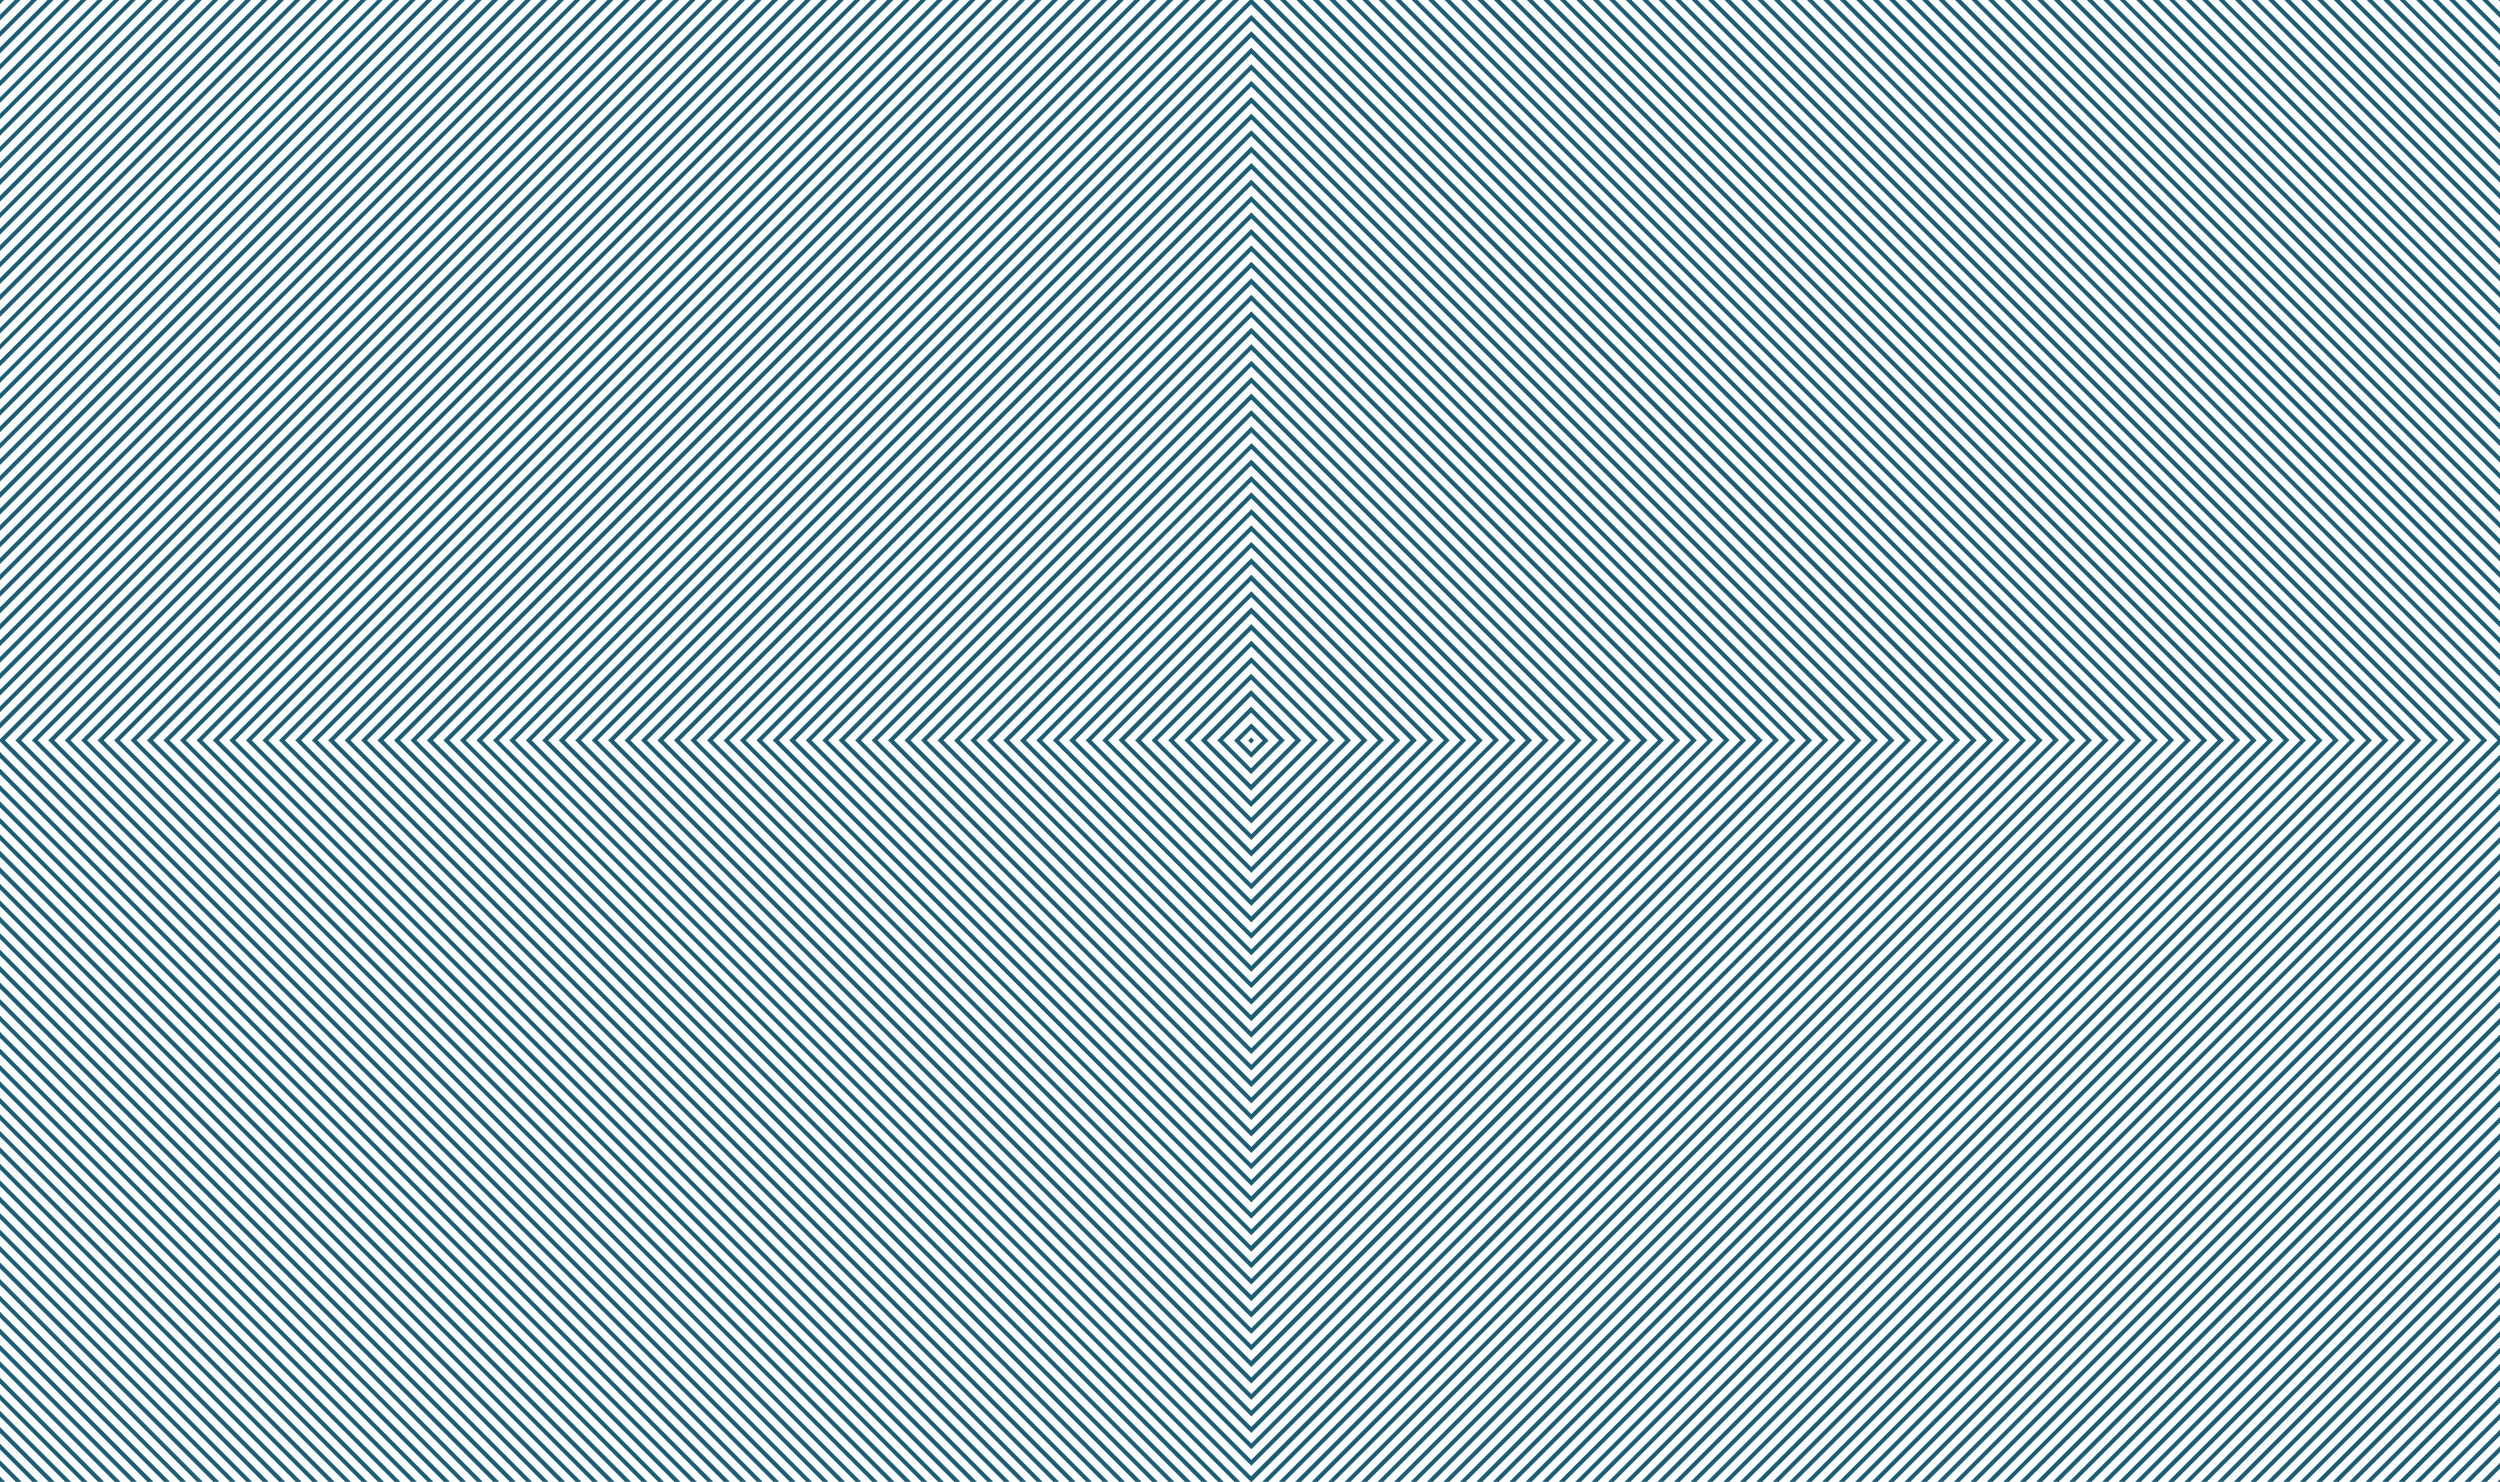 <?xml version="1.0" encoding="utf-8"?>
<!-- Generator: Adobe Illustrator 22.0.1, SVG Export Plug-In . SVG Version: 6.00 Build 0)  -->
<svg version="1.1" id="Layer_1" xmlns="http://www.w3.org/2000/svg" xmlns:xlink="http://www.w3.org/1999/xlink" x="0px" y="0px"
	 viewBox="0 0 1073.5 636.3" style="enable-background:new 0 0 1073.5 636.3;" xml:space="preserve">
<style type="text/css">
	.st0{fill:#1C5E75;}
</style>
<g>
	<path class="st0" d="M537.3,414.7l-96.8-96.8l96.8-96.8l96.8,96.8L537.3,414.7 M537.4,218.6L438,318l98.7,98.7l0.6,0.6l99.4-99.4
		L538,219.2L537.4,218.6"/>
	<path class="st0" d="M537.3,407.7l-89.8-89.8l89.8-89.8l89.8,89.8L537.3,407.7 M537.3,225.6L445,317.9l92.3,92.3l92.3-92.3
		L537.3,225.6"/>
	<path class="st0" d="M537.3,400.6l-82.7-82.7l82.7-82.7l82.7,82.7L537.3,400.6 M537.3,232.7l-85.2,85.2l85.2,85.2l85.2-85.2
		L537.3,232.7"/>
	<path class="st0" d="M537.3,393.5l-75.6-75.6l75.6-75.6l75.6,75.6L537.3,393.5 M537.3,239.7l-78.2,78.2l78.2,78.2l78.2-78.2
		L537.3,239.7"/>
	<path class="st0" d="M537.2,386.4l-68.5-68.5l68.5-68.5l68.5,68.5L537.2,386.4 M537.3,246.8l-71.1,71.1l71.1,71.1l71.1-71.1
		L537.3,246.8"/>
	<path class="st0" d="M537.3,379.4l-61.5-61.5l61.5-61.5l61.5,61.5L537.3,379.4 M537.3,253.9l-64,64l64,64l64-64L537.3,253.9"/>
	<path class="st0" d="M537.3,372.3l-54.4-54.4l54.4-54.4l54.4,54.4L537.3,372.3 M537.3,260.8l-57,57l57,57l57-57L537.3,260.8"/>
	<path class="st0" d="M537.3,365.2L490,317.9l47.3-47.3l47.3,47.3L537.3,365.2 M537.3,268l-49.9,49.9l49.9,49.9l49.9-49.9L537.3,268
		"/>
	<path class="st0" d="M537.3,358.2L497,317.9l40.3-40.3l40.3,40.3L537.3,358.2 M537.3,275.1l-42.8,42.8l42.8,42.8l42.8-42.8
		L537.3,275.1"/>
	<path class="st0" d="M537.3,351.1l-33.2-33.2l33.2-33.2l33.2,33.2L537.3,351.1 M537.3,282.2l-35.7,35.7l35.7,35.7l35.7-35.7
		L537.3,282.2"/>
	<path class="st0" d="M537.3,683.4L171.8,317.9L537.3-47.7l365.5,365.6L537.3,683.4 M537.3-50.2L169.2,317.9l367.5,367.5l0.6,0.6
		l368.1-368.1L537.9-49.6L537.3-50.2"/>
	<path class="st0" d="M537.3,1171.4l-853.4-853.5l853.4-853.5l853.4,853.5L537.3,1171.4 M537.3-538.1L-318,317.3l-0.6,0.6
		l855.3,855.4l0.6,0.6l855.4-855.4l0.6-0.6L537.9-537.5L537.3-538.1"/>
	<path class="st0" d="M537.3,1164.3l-846.4-846.4l846.4-846.4l846.4,846.4L537.3,1164.3 M537.3-531l-848.9,848.9l848.3,848.3
		l0.6,0.6l848.9-848.9L537.9-530.4L537.3-531"/>
	<path class="st0" d="M537.3,1157.2L-302,317.9l839.3-839.3l839.3,839.3L537.3,1157.2 M537.3-523.9l-841.2,841.2l-0.6,0.6
		l841.2,841.3l0.6,0.6l841.2-841.3l0.6-0.6L537.9-523.3L537.3-523.9"/>
	<path class="st0" d="M537.3,1150.1l-832.2-832.2l832.2-832.3l832.2,832.3L537.3,1150.1 M537.3-516.9l-834.8,834.8l834.2,834.2
		l0.6,0.6l834.1-834.2l0.6-0.6L537.9-516.3L537.3-516.9"/>
	<path class="st0" d="M537.3,1143.1l-825.2-825.2l825.2-825.2l825.2,825.2L537.3,1143.1 M537.3-509.8l-827.7,827.7L536.7,1145
		l0.6,0.6l827.1-827.1l0.6-0.6L537.9-509.2L537.3-509.8"/>
	<path class="st0" d="M537.3,1136l-818.1-818.1l818.1-818.1l818.1,818.1L537.3,1136 M537.3-502.7l-820,820l-0.6,0.6l820,820l0.6,0.6
		l820.6-820.6l-820-820L537.3-502.7"/>
	<path class="st0" d="M537.3,1128.9l-811-811l811-811l811,811L537.3,1128.9 M537.3-495.5l-812.9,812.9l-0.6,0.6l812.9,812.9l0.6,0.6
		L1350.8,318L537.9-494.9L537.3-495.5"/>
	<path class="st0" d="M537.3,1121.9l-803.9-804l803.9-804l803.9,804L537.3,1121.9 M537.4-488.6l-806.5,806.5l805.8,805.9l0.6,0.6
		l806.6-806.5L538-488L537.4-488.6"/>
	<path class="st0" d="M537.3,1114.8l-796.9-796.9L537.3-479l796.9,796.9L537.3,1114.8 M537.3-481.5l-799.4,799.4l798.8,798.8
		l0.6,0.6l799.4-799.4L537.9-480.9L537.3-481.5"/>
	<path class="st0" d="M537.3,1107.7l-789.8-789.8l789.8-789.8l789.8,789.8L537.3,1107.7 M537.3-474.4L-255,318l791.7,791.7l0.6,0.6
		l792.3-792.4L537.9-473.8L537.3-474.4"/>
	<path class="st0" d="M537.3,1100.6l-782.7-782.7l782.7-782.8L1320,317.9L537.3,1100.6 M537.4-467.4l-785.3,785.3l784.6,784.7
		l0.6,0.6l785.3-785.3L538-466.8L537.4-467.4"/>
	<path class="st0" d="M537.2,1093.6l-775.6-775.7l775.7-775.7l775.6,775.7L537.2,1093.6 M537.3-460.3l-778.2,778.2l777.6,777.6
		l0.6,0.6l778.2-778.2L537.9-459.7L537.3-460.3"/>
	<path class="st0" d="M537.3,1086.5l-768.6-768.6l768.6-768.6l768.6,768.6L537.3,1086.5 M537.3-453.3l-771.1,771.2l770.5,770.5
		l0.6,0.6l771.1-771.2L537.9-452.7L537.3-453.3"/>
	<path class="st0" d="M537.3,1079.4l-761.5-761.5l761.5-761.5l761.5,761.5L537.3,1079.4 M537.4-446.1L-226.7,318l763.4,763.4
		l0.6,0.6l764.1-764.1L538-445.5L537.4-446.1"/>
	<path class="st0" d="M537.3,1072.4l-754.4-754.5l754.4-754.5l754.5,754.5L537.3,1072.4 M537.4-439.1l-757,757l756.3,756.4l0.6,0.6
		l757.1-757L538-438.5L537.4-439.1"/>
	<path class="st0" d="M537.3,1065.3l-747.4-747.4l747.4-747.4l747.4,747.4L537.3,1065.3 M537.3-432l-749.9,749.9l749.3,749.3
		l0.6,0.6l749.9-749.9L537.9-431.4L537.3-432"/>
	<path class="st0" d="M537.3,1058.2L-203,317.9l740.3-740.3l740.3,740.3L537.3,1058.2 M537.3-424.9l-742.2,742.2l-0.6,0.6
		l742.2,742.3l0.6,0.6l742.8-742.9L537.9-424.3L537.3-424.9"/>
	<path class="st0" d="M537.3,1051.1l-733.2-733.2l733.2-733.3l733.2,733.3L537.3,1051.1 M537.3-417.9l-735.2,735.2l-0.6,0.6
		l735.2,735.2l0.6,0.6l735.1-735.2l0.6-0.6L537.9-417.3L537.3-417.9"/>
	<path class="st0" d="M537.3,1044.1l-726.2-726.2l726.2-726.2l726.2,726.2L537.3,1044.1 M537.3-410.8l-728.7,728.7L536.7,1046
		l0.6,0.6L1266,317.9L537.9-410.2L537.3-410.8"/>
	<path class="st0" d="M537.3,1037l-719.1-719.1l719.1-719.1l719.1,719.1L537.3,1037 M537.3-403.8l-721.6,721.7l721,721l0.6,0.6
		l721.6-721.7l-721-721L537.3-403.8"/>
	<path class="st0" d="M537.3,1029.9l-712-712l712-712l712,712L537.3,1029.9 M537.3-396.5l-713.9,713.9l-0.6,0.6l713.9,713.9l0.6,0.6
		L1251.8,318L537.9-395.9L537.3-396.5"/>
	<path class="st0" d="M537.2,1022.9l-704.9-705l704.9-705l705,705L537.2,1022.9 M537.4-389.6l-707.5,707.5l706.8,706.9l0.6,0.6
		l707-706.9l0.6-0.6L538-389L537.4-389.6"/>
	<path class="st0" d="M537.3,1015.8l-697.9-697.9L537.3-380l697.9,697.9L537.3,1015.8 M537.3-382.5l-700.4,700.4l699.8,699.8
		l0.6,0.6l700.4-700.4L537.9-381.9L537.3-382.5"/>
	<path class="st0" d="M537.3,1008.7l-690.8-690.8l690.8-690.8l690.8,690.8L537.3,1008.7 M537.3-375.3l-692.7,692.7l-0.6,0.6
		l692.7,692.7l0.6,0.6L1230,318.6l0.6-0.6L537.9-374.7L537.3-375.3"/>
	<path class="st0" d="M537.3,1001.7l-683.7-683.8l683.7-683.8L1221,317.9L537.3,1001.7 M537.3-368.4l-685.6,685.7l-0.6,0.6
		l685.6,685.7l0.6,0.6l686.3-686.3L537.9-367.8L537.3-368.4"/>
	<path class="st0" d="M537.3,994.6l-676.7-676.7l676.7-676.7L1214,317.9L537.3,994.6 M537.3-361.3l-678.6,678.6l-0.6,0.6
		l678.6,678.6l0.6,0.6l678.6-678.6l0.6-0.6L537.9-360.7L537.3-361.3"/>
	<path class="st0" d="M537.3,987.5l-669.6-669.6l669.6-669.6l669.6,669.6L537.3,987.5 M537.3-354.3l-672.1,672.2l671.5,671.5
		l0.6,0.6l672.1-672.2L537.9-353.7L537.3-354.3"/>
	<path class="st0" d="M537.3,980.4l-662.5-662.5l662.5-662.5l662.5,662.5L537.3,980.4 M537.4-347.1L-127.7,318l664.4,664.4l0.6,0.6
		l665.1-665.1L538-346.5L537.4-347.1"/>
	<path class="st0" d="M537.2,973.4l-655.4-655.5l655.5-655.5l655.4,655.5L537.2,973.4 M537.3-340.1l-657.4,657.4l-0.6,0.6
		l657.4,657.4l0.6,0.6l658-658L537.9-339.5L537.3-340.1"/>
	<path class="st0" d="M537.3,966.3l-648.4-648.4l648.4-648.4l648.4,648.4L537.3,966.3 M537.3-333l-650.9,650.9l650.3,650.3l0.6,0.6
		l650.9-650.9L537.9-332.4L537.3-333"/>
	<path class="st0" d="M537.3,959.2L-104,317.9l641.3-641.3l641.3,641.3L537.3,959.2 M537.2-326l-643.8,643.9l643.3,643.3l0.6,0.6
		l643.7-644L537.8-325.4L537.2-326"/>
	<path class="st0" d="M537.3,952.1L-96.9,317.9l634.2-634.3l634.2,634.3L537.3,952.1 M537.3-318.9L-99.5,317.9l636.2,636.2l0.6,0.6
		l636.8-636.8L537.9-318.3L537.3-318.9"/>
	<path class="st0" d="M537.3,945.1L-89.9,317.9l627.2-627.2l627.2,627.2L537.3,945.1 M537.3-311.8L-92.4,317.9L536.7,947l0.6,0.6
		L1167,317.9L537.9-311.2L537.3-311.8"/>
	<path class="st0" d="M537.3,938L-82.8,317.9l620.1-620.1l620.1,620.1L537.3,938 M537.3-304.8L-85.3,317.9l622,622l0.6,0.6
		l622.6-622.7l-622-622L537.3-304.8"/>
	<path class="st0" d="M537.3,930.9l-613-613l613-613l613,613L537.3,930.9 M537.3-297.7L-78.3,317.9l615,615l0.6,0.6l615.5-615.7
		L537.9-297.1L537.3-297.7"/>
	<path class="st0" d="M537.2,923.9l-605.9-606l605.9-606l606,606L537.2,923.9 M537.3-290.6L-71.2,317.9l607.9,607.9l0.6,0.6
		l608.5-608.5L537.9-290L537.3-290.6"/>
	<path class="st0" d="M537.3,916.8L-61.6,317.9L537.3-281l598.9,598.9L537.3,916.8 M537.3-283.5L-63.5,317.3l-0.6,0.6l600.8,600.8
		l0.6,0.6l601.4-601.4L537.9-282.9L537.3-283.5"/>
	<path class="st0" d="M537.3,909.7L-54.5,317.9l591.8-591.8l591.8,591.8L537.3,909.7 M537.3-276.5L-57.1,317.9l593.8,593.8l0.6,0.6
		l594.3-594.5L537.9-275.9L537.3-276.5"/>
	<path class="st0" d="M537.3,902.7L-47.4,317.9l584.7-584.8L1122,317.9L537.3,902.7 M537.3-269.4L-50,317.9l586.7,586.7l0.6,0.6
		l587.3-587.3L537.9-268.8L537.3-269.4"/>
	<path class="st0" d="M537.3,895.6L-40.4,317.9l577.7-577.7L1115,317.9L537.3,895.6 M537.3-262.3L-42.9,317.9l579.6,579.6l0.6,0.6
		l580.2-580.2L537.9-261.7L537.3-262.3"/>
	<path class="st0" d="M537.3,888.5L-33.3,317.9l570.6-570.6l570.6,570.6L537.3,888.5 M537.3-255.3L-35.8,317.9l572.5,572.5l0.6,0.6
		l573.1-573.2L537.9-254.7L537.3-255.3"/>
	<path class="st0" d="M537.3,881.4L-26.2,317.9l563.5-563.5l563.5,563.5L537.3,881.4 M537.3-248.2L-28.8,317.9l565.5,565.5l0.6,0.6
		l566-566.2L537.9-247.6L537.3-248.2"/>
	<path class="st0" d="M537.3,874.4L-19.2,317.9l556.5-556.5l556.5,556.5L537.3,874.4 M537.3-241.1l-559,559l558.4,558.4l0.6,0.6
		l559-559L537.9-240.5L537.3-241.1"/>
	<path class="st0" d="M537.3,867.3L-12.1,317.9l549.4-549.4l549.4,549.4L537.3,867.3 M537.3-234L-14,317.3l-0.6,0.6l551.3,551.3
		l0.6,0.6l551.9-551.9L537.9-233.4L537.3-234"/>
	<path class="st0" d="M537.3,860.2L-5,317.9l542.3-542.3l542.3,542.3L537.3,860.2 M537.3-227L-7.6,317.9l544.3,544.3l0.6,0.6
		l544.8-545L537.9-226.4L537.3-227"/>
	<path class="st0" d="M537.3,853.1L2.1,317.9l535.2-535.3l535.2,535.3L537.3,853.1 M537.3-219.9L-0.5,317.9l537.2,537.2l0.6,0.6
		l537.8-537.8L537.9-219.3L537.3-219.9"/>
	<path class="st0" d="M537.3,846.1L9.1,317.9l528.2-528.2l528.2,528.2L537.3,846.1 M537.3-212.8L6.6,317.9L536.7,848l0.6,0.6
		L1068,317.9L537.9-212.2L537.3-212.8"/>
	<path class="st0" d="M537.3,839L16.2,317.9l521.1-521.1l521.1,521.1L537.3,839 M537.3-205.8L13.7,317.9l523,523l0.6,0.6
		l523.6-523.7l-523-523L537.3-205.8"/>
	<path class="st0" d="M537.3,831.9l-514-514l514-514l514,514L537.3,831.9 M537.3-198.7L20.7,317.9l516,516l0.6,0.6l516.5-516.7
		L537.9-198.1L537.3-198.7"/>
	<path class="st0" d="M537.3,824.9l-507-507l507-507l507,507L537.3,824.9 M537.3-191.6L27.8,317.9l508.9,508.9l0.6,0.6l509.5-509.5
		L537.9-191L537.3-191.6"/>
	<path class="st0" d="M537.3,817.8L37.4,317.9L537.3-182l499.9,499.9L537.3,817.8 M537.3-184.5L34.9,317.9l501.8,501.8l0.6,0.6
		l502.4-502.4L537.9-183.9L537.3-184.5"/>
	<path class="st0" d="M537.3,810.7L44.5,317.9l492.8-492.8l492.8,492.8L537.3,810.7 M537.3-177.5L41.9,317.9l494.8,494.8l0.6,0.6
		l495.3-495.5L537.9-176.9L537.3-177.5"/>
	<path class="st0" d="M537.2,803.7L51.5,317.9l485.8-485.8L1023,317.9L537.2,803.7 M537.3-170.4L49,317.9l487.7,487.7l0.6,0.6
		l488.3-488.3L537.9-169.8L537.3-170.4"/>
	<path class="st0" d="M537.3,796.6L58.6,317.9l478.7-478.7L1016,317.9L537.3,796.6 M537.3-163.3L56.1,317.9l480.6,480.6l0.6,0.6
		l481.2-481.2L537.9-162.7L537.3-163.3"/>
	<path class="st0" d="M537.3,789.5L65.7,317.9l471.6-471.6l471.6,471.6L537.3,789.5 M537.2-156.3L63.1,317.9l473.6,473.5l0.6,0.6
		l474-474.2L537.8-155.7L537.2-156.3"/>
	<path class="st0" d="M537.3,782.4L72.8,317.9l464.5-464.6l464.5,464.6L537.3,782.4 M537.3-149.2L70.2,317.9l466.5,466.5l0.6,0.6
		l467-467.1L537.9-148.6L537.3-149.2"/>
	<path class="st0" d="M537.3,775.4L79.8,317.9l457.5-457.5l457.5,457.5L537.3,775.4 M537.3-142.1l-460,460l459.4,459.4l0.6,0.6
		l460-460L537.9-141.5L537.3-142.1"/>
	<path class="st0" d="M537.3,768.3L86.9,317.9l450.4-450.4l450.4,450.4L537.3,768.3 M537.3-135L84.4,317.9l452.3,452.3l0.6,0.6
		l452.9-452.9L537.9-134.4L537.3-135"/>
	<path class="st0" d="M537.3,761.2L94,317.9l443.3-443.3l443.3,443.3L537.3,761.2 M537.3-128L91.4,317.9l445.3,445.3l0.6,0.6
		l445.8-446L537.9-127.4L537.3-128"/>
	<path class="st0" d="M537.3,754.1L101,317.9l436.3-436.3l436.2,436.3L537.3,754.1 M537.3-120.9L98.5,317.9l438.2,438.2l0.6,0.6
		l438.8-438.8L537.9-120.3L537.3-120.9"/>
	<path class="st0" d="M537.3,747.1L108.1,317.9l429.2-429.2l429.2,429.2L537.3,747.1 M537.3-113.8L105.6,317.9L536.7,749l0.6,0.6
		L969,317.9L537.9-113.2L537.3-113.8"/>
	<path class="st0" d="M537.3,740L115.2,317.9l422.1-422.1l422.1,422.1L537.3,740 M537.4-106.8L112.7,317.9l424,424l0.6,0.6
		L962,317.8l-424-424L537.4-106.8"/>
	<path class="st0" d="M537.3,732.9l-415-415l415-415l415,415L537.3,732.9 M537.4-99.7L119.8,317.9l416.9,417l0.6,0.6L955,317.9
		l-417-417L537.4-99.7"/>
	<path class="st0" d="M537.3,725.9l-408-408l408-408l408,408L537.3,725.9 M537.3-92.6L126.8,317.9l409.9,409.9l0.6,0.6l410.5-410.5
		L537.9-92L537.3-92.6"/>
	<path class="st0" d="M537.3,718.8L136.4,317.9L537.3-83l400.9,400.9L537.3,718.8 M537.3-85.5L133.9,317.9l402.8,402.8l0.6,0.6
		l403.4-403.4L537.9-84.9L537.3-85.5"/>
	<path class="st0" d="M537.3,711.7L143.5,317.9L537.3-75.9l393.8,393.8L537.3,711.7 M537.3-78.5L140.9,317.9l395.8,395.8l0.6,0.6
		l396.3-396.5L537.9-77.9L537.3-78.5"/>
	<path class="st0" d="M537.3,704.7L150.5,317.9L537.3-68.9l386.8,386.8L537.3,704.7 M537.3-71.4L148,317.9l388.7,388.7l0.6,0.6
		l389.3-389.3L537.9-70.8L537.3-71.4"/>
	<path class="st0" d="M537.3,697.6L157.6,317.9L537.3-61.8L917,317.9L537.3,697.6 M537.3-64.3L155.1,317.9l381.6,381.6l0.6,0.6
		l382.2-382.2L537.9-63.7L537.3-64.3"/>
	<path class="st0" d="M537.3,690.5L164.7,317.9L537.3-54.7l372.6,372.6L537.3,690.5 M537.3-57.3L162.1,317.9l374.6,374.5l0.6,0.6
		l375.1-375.2L537.9-56.7L537.3-57.3"/>
	<path class="st0" d="M537.3,676.4L178.8,317.9L537.3-40.6l358.5,358.5L537.3,676.4 M537.3-43.1l-361,361l360.4,360.4l0.6,0.6
		l361-361L537.9-42.5L537.3-43.1"/>
	<path class="st0" d="M537.3,669.3L185.9,317.9L537.3-33.5l351.4,351.4L537.3,669.3 M537.3-36.1l-354,354l353.4,353.3l0.6,0.6
		l353.9-354L537.9-35.5L537.3-36.1"/>
	<path class="st0" d="M537.3,662.2L193,317.9L537.3-26.4l344.3,344.3L537.3,662.2 M537.3-29L190.4,317.9l346.3,346.3l0.6,0.6
		l346.8-347L537.9-28.4L537.3-29"/>
	<path class="st0" d="M537.3,655.1L200,317.9L537.3-19.4l337.2,337.3L537.3,655.1 M537.3-21.9L197.5,317.9l339.2,339.2l0.6,0.6
		l339.8-339.8L537.9-21.3L537.3-21.9"/>
	<path class="st0" d="M537.3,648.1L207.1,317.9L537.3-12.3l330.2,330.2L537.3,648.1 M537.3-14.8L204.6,317.9L536.7,650l0.6,0.6
		L870,317.9L537.9-14.2L537.3-14.8"/>
	<path class="st0" d="M537.3,641L214.2,317.9L537.3-5.2l323.1,323.1L537.3,641 M537.3-7.8L211.7,317.9l325,325l0.6,0.6l325.6-325.7
		l-325-325L537.3-7.8"/>
	<path class="st0" d="M537.2,633.9l-316-316l316-316l316,316L537.2,633.9 M537.3-0.7L218.7,317.9l318,318l0.6,0.6l318.6-318.6
		l-318-318L537.3-0.7"/>
	<path class="st0" d="M537.3,626.9l-309-309l309-309l309,309L537.3,626.9 M537.3,6.4L225.8,317.9l310.9,310.9l0.6,0.6l311.5-311.5
		L537.9,7L537.3,6.4"/>
	<path class="st0" d="M537.3,619.8L235.4,317.9L537.3,16l301.9,301.9L537.3,619.8 M537.3,13.4L232.8,317.9l303.9,303.8l0.6,0.6
		l304.4-304.5L537.9,14L537.3,13.4"/>
	<path class="st0" d="M537.3,612.7L242.5,317.9L537.3,23.1l294.8,294.8L537.3,612.7 M537.3,20.5L239.9,317.9l296.8,296.8l0.6,0.6
		l297.3-297.5L537.9,21.1L537.3,20.5"/>
	<path class="st0" d="M537.3,605.7L249.5,317.9L537.3,30.1l287.8,287.8L537.3,605.7 M537.3,27.6L247,317.9l289.7,289.7l0.6,0.6
		l290.3-290.3L537.9,28.2L537.3,27.6"/>
	<path class="st0" d="M537.3,598.6L256.6,317.9L537.3,37.2L818,317.9L537.3,598.6 M537.3,34.7L254.1,317.9l282.6,282.6l0.6,0.6
		l283.2-283.2L537.9,35.3L537.3,34.7"/>
	<path class="st0" d="M537.3,591.5L263.7,317.9L537.3,44.3l273.6,273.6L537.3,591.5 M537.3,41.7L261.1,317.9l275.6,275.6l0.6,0.6
		l276.2-276.2L537.9,42.3L537.3,41.7"/>
	<path class="st0" d="M537.2,584.4L270.7,317.9L537.3,51.3l266.4,266.6L537.2,584.4 M537.3,48.8L268.2,317.9l268.5,268.5l0.6,0.6
		l269.1-269.1L537.9,49.4L537.3,48.8"/>
	<path class="st0" d="M537.3,577.4L277.8,317.9L537.3,58.4l259.5,259.5L537.3,577.4 M537.3,55.9l-262,262l261.4,261.4l0.6,0.6
		l262-262L537.9,56.5L537.3,55.9"/>
	<path class="st0" d="M537.3,570.3L284.9,317.9L537.3,65.5l252.4,252.4L537.3,570.3 M537.3,62.9l-255,255l254.4,254.3l0.6,0.6
		l254.9-255L537.9,63.5L537.3,62.9"/>
	<path class="st0" d="M537.3,563.2L292,317.9L537.3,72.6l245.3,245.3L537.3,563.2 M537.3,70L289.4,317.9l247.3,247.3l0.6,0.6
		l247.8-248L537.9,70.6L537.3,70"/>
	<path class="st0" d="M537.3,556.1L299,317.9L537.3,79.6l238.2,238.3L537.3,556.1 M537.3,77.1L296.5,317.9l240.2,240.2l0.6,0.6
		l240.8-240.8L537.9,77.7L537.3,77.1"/>
	<path class="st0" d="M537.3,549.1L306.1,317.9L537.3,86.7l231.2,231.2L537.3,549.1 M537.3,84.2L303.6,317.9L536.7,551l0.6,0.6
		L771,317.9L537.9,84.8L537.3,84.2"/>
	<path class="st0" d="M537.3,542L313.2,317.9L537.3,93.8l224.1,224.1L537.3,542 M537.3,91.2L310.7,318l226,226l0.6,0.6l226.6-226.8
		l-226-226L537.3,91.2"/>
	<path class="st0" d="M537.2,534.9l-217-217l217-217l217,217L537.2,534.9 M537.3,98.3L317.7,317.9l219,219l0.6,0.6l219.6-219.6
		l-219-219L537.3,98.3"/>
	<path class="st0" d="M537.3,527.9l-210-210l210-210l210,210L537.3,527.9 M537.3,105.4L324.8,317.9l211.9,211.9l0.6,0.6l212.5-212.5
		L537.9,106L537.3,105.4"/>
	<path class="st0" d="M537.3,520.8L334.4,317.9L537.3,115l202.9,202.9L537.3,520.8 M537.3,112.4L331.8,317.9l204.9,204.8l0.6,0.6
		l205.4-205.5L537.9,113L537.3,112.4"/>
	<path class="st0" d="M537.3,513.7L341.5,317.9l195.8-195.8l195.8,195.8L537.3,513.7 M537.3,119.5L338.9,317.9l197.8,197.8l0.6,0.6
		l198.3-198.5L537.9,120.1L537.3,119.5"/>
	<path class="st0" d="M537.3,506.7L348.5,317.9l188.8-188.8l188.8,188.8L537.3,506.7 M537.3,126.6L346,317.9l190.7,190.7l0.6,0.6
		l191.3-191.3L537.9,127.2L537.3,126.6"/>
	<path class="st0" d="M537.3,499.6L355.6,317.9l181.7-181.7L719,317.9L537.3,499.6 M537.3,133.7L353.1,317.9l183.6,183.6l0.6,0.6
		l184.2-184.2L537.9,134.3L537.3,133.7"/>
	<path class="st0" d="M537.3,492.5L362.7,317.9l174.6-174.6l174.6,174.6L537.3,492.5 M537.3,140.7L360.1,317.9l176.6,176.6l0.6,0.6
		l177.2-177.2L537.9,141.3L537.3,140.7"/>
	<path class="st0" d="M537.2,485.4L369.7,317.9l167.6-167.6l167.4,167.6L537.2,485.4 M537.3,147.8L367.2,317.9l169.5,169.5l0.6,0.6
		l170.1-170.1L537.9,148.4L537.3,147.8"/>
	<path class="st0" d="M537.3,478.4L376.8,317.9l160.5-160.5l160.5,160.5L537.3,478.4 M537.3,154.9l-163,163l162.4,162.4l0.6,0.6
		l163-163L537.9,155.5L537.3,154.9"/>
	<path class="st0" d="M537.3,471.3L383.9,317.9l153.4-153.4l153.4,153.4L537.3,471.3 M537.3,162l-156,155.9l155.4,155.3l0.6,0.6
		l155.9-155.9L537.9,162.6L537.3,162"/>
	<path class="st0" d="M537.3,464.2L391,317.9l146.3-146.3l146.3,146.3L537.3,464.2 M537.3,169L388.4,317.9l148.3,148.3l0.6,0.6
		l148.8-149L537.9,169.6L537.3,169"/>
	<path class="st0" d="M537.3,457.2L398,317.9l139.3-139.3l139.3,139.3L537.3,457.2 M537.3,176.1L395.5,317.9l141.2,141.2l0.6,0.6
		l141.8-141.8L537.9,176.7L537.3,176.1"/>
	<path class="st0" d="M537.3,450.1L405.1,317.9l132.2-132.2l132.2,132.2L537.3,450.1 M537.3,183.2L402.6,317.9L536.7,452l0.6,0.6
		L672,317.9L537.9,183.8L537.3,183.2"/>
	<path class="st0" d="M537.3,443L412.2,317.9l125.1-125.1l125.1,125.1L537.3,443 M537.4,190.3L409.7,318l127,127l0.6,0.6L665,317.9
		l-127-127L537.4,190.3"/>
	<path class="st0" d="M537.2,435.9l-118-118l118-118l118,118L537.2,435.9 M537.3,197.3L416.7,317.9l120,120l0.6,0.6l120.6-120.6
		l-120-120L537.3,197.3"/>
	<path class="st0" d="M537.3,428.9l-111-111l111-111l111,111L537.3,428.9 M537.3,204.4L423.8,317.9l112.9,112.9l0.6,0.6l113.5-113.5
		L537.9,205L537.3,204.4"/>
	<path class="st0" d="M537.3,421.8L433.4,317.9L537.3,214l103.9,103.9L537.3,421.8 M537.3,211.4L430.8,317.9l105.9,105.8l0.6,0.6
		l106.4-106.5L537.9,212L537.3,211.4"/>
	<path class="st0" d="M537.2,344l-26.1-26.1l26.1-26.1l26.1,26.1L537.2,344 M537.2,289.3l-28.6,28.6l28.6,28.6l28.6-28.6
		L537.2,289.3"/>
	<path class="st0" d="M537.2,336.9l-19-19l19-19l19,19L537.2,336.9 M537.2,296.3l-21.6,21.6l21.6,21.6l21.6-21.6L537.2,296.3"/>
	<path class="st0" d="M537.2,329.9l-12-12l12-11.9l12,11.9L537.2,329.9 M537.2,303.4l-14.5,14.5l14.5,14.5l14.5-14.5L537.2,303.4"/>
	<path class="st0" d="M537.3,322.9l-4.9-4.9l4.9-4.9l4.9,4.9L537.3,322.9 M537.3,310.6l-7.4,7.4l7.4,7.4l7.4-7.4L537.3,310.6"/>
	<polyline class="st0" points="537.3,316.7 536.6,317.3 536,318 536.6,318.7 537.3,319.3 537.9,318.6 538.5,317.9 537.3,316.7 	"/>
</g>
</svg>
